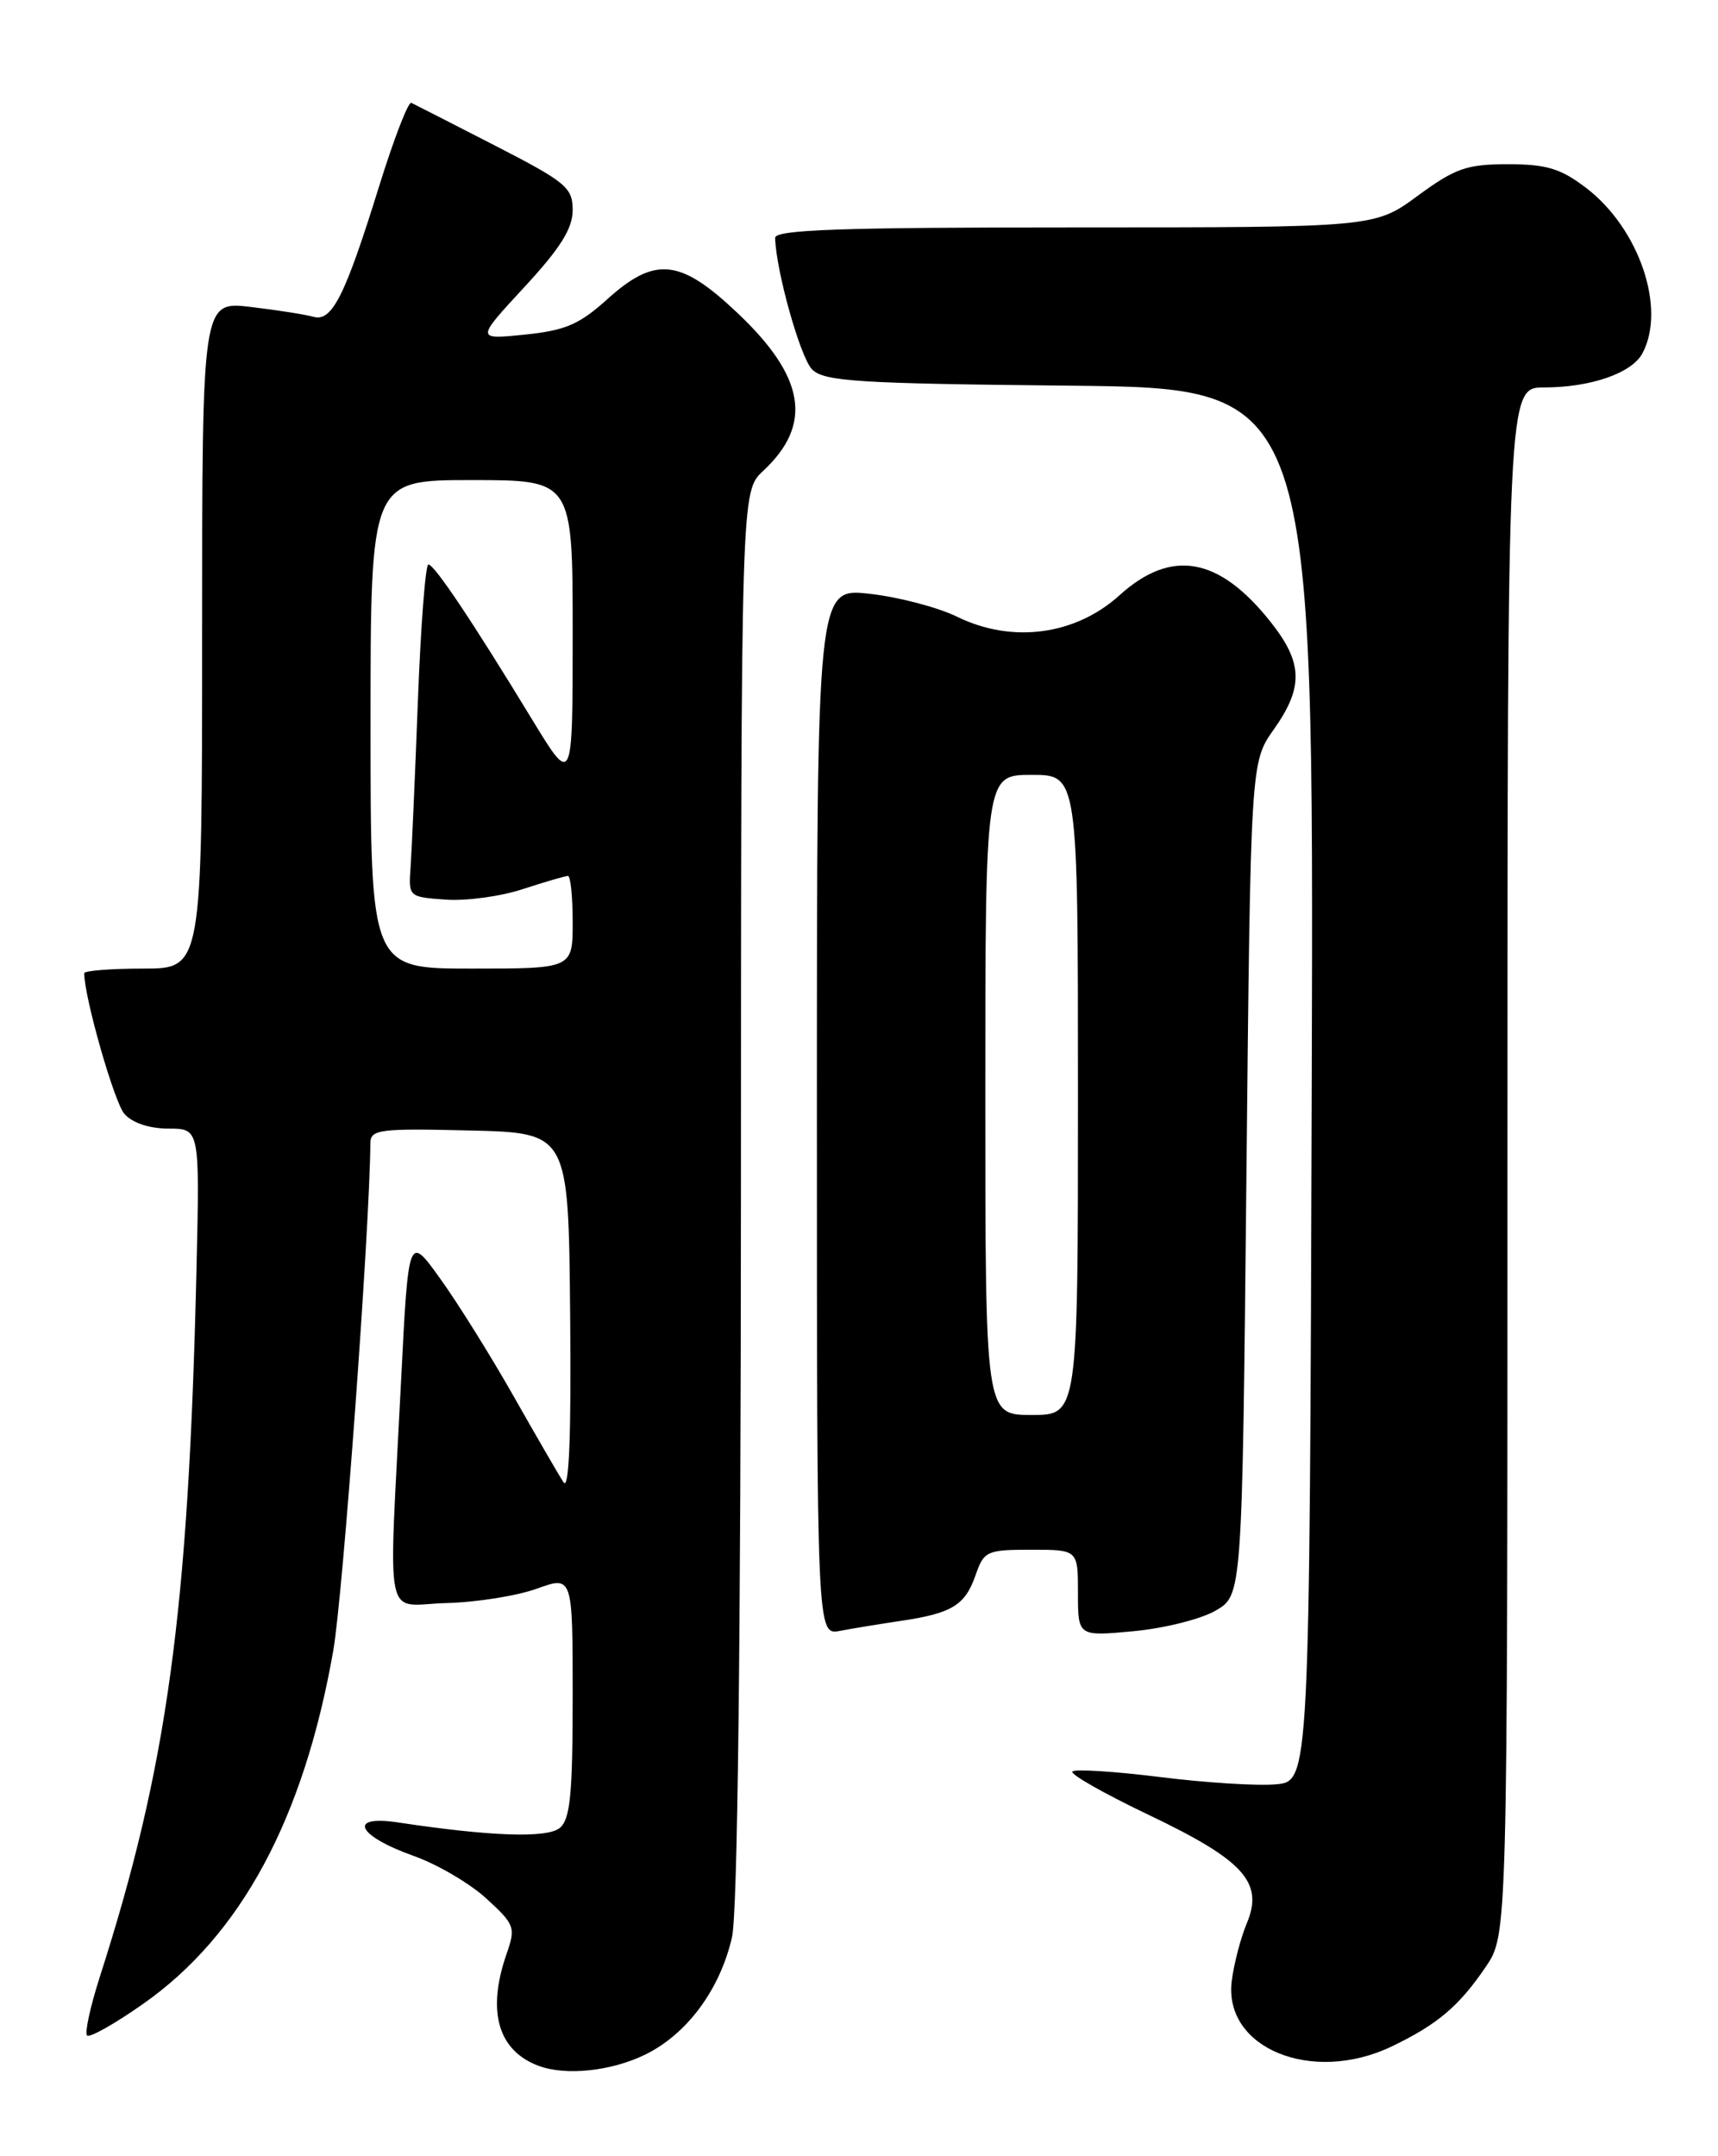<?xml version="1.0" encoding="UTF-8" standalone="no"?>
<!DOCTYPE svg PUBLIC "-//W3C//DTD SVG 1.1//EN" "http://www.w3.org/Graphics/SVG/1.1/DTD/svg11.dtd" >
<svg xmlns="http://www.w3.org/2000/svg" xmlns:xlink="http://www.w3.org/1999/xlink" version="1.1" viewBox="0 0 204 256">
 <g >
 <path fill="currentColor"
d=" M 76.57 243.96 C 81.55 241.55 85.50 236.23 86.92 230.00 C 87.58 227.12 87.96 195.42 87.98 141.92 C 88.00 58.35 88.00 58.35 90.61 55.92 C 96.54 50.40 95.63 44.77 87.55 37.14 C 80.75 30.70 77.78 30.40 72.06 35.57 C 68.79 38.52 67.11 39.24 62.31 39.73 C 56.50 40.32 56.50 40.32 62.25 34.10 C 66.53 29.48 68.00 27.14 68.00 24.95 C 68.00 22.26 67.23 21.63 58.75 17.27 C 53.66 14.66 49.20 12.38 48.84 12.21 C 48.48 12.04 46.75 16.53 44.99 22.20 C 40.95 35.22 39.41 38.25 37.20 37.61 C 36.26 37.34 32.91 36.82 29.75 36.44 C 24.00 35.77 24.00 35.77 24.00 75.38 C 24.00 115.00 24.00 115.00 17.00 115.00 C 13.15 115.00 10.00 115.25 10.00 115.55 C 10.00 118.39 13.57 130.89 14.77 132.25 C 15.71 133.32 17.74 134.00 20.02 134.00 C 23.72 134.00 23.72 134.00 23.33 150.75 C 22.38 191.51 19.88 209.73 11.82 234.81 C 10.71 238.29 10.04 241.37 10.34 241.67 C 10.64 241.97 13.63 240.29 16.98 237.93 C 28.61 229.78 36.06 215.95 39.57 196.00 C 40.72 189.44 43.89 146.19 43.98 135.72 C 44.00 134.10 45.05 133.96 55.75 134.22 C 67.50 134.50 67.50 134.50 67.70 156.00 C 67.84 170.37 67.58 177.00 66.92 176.00 C 66.38 175.18 63.72 170.59 61.01 165.81 C 58.30 161.03 54.38 154.74 52.29 151.84 C 48.50 146.55 48.50 146.55 47.62 164.03 C 46.13 193.73 45.48 190.53 53.00 190.33 C 56.58 190.24 61.41 189.47 63.75 188.62 C 68.00 187.09 68.00 187.09 68.00 201.42 C 68.00 213.05 67.71 215.99 66.48 217.02 C 64.98 218.27 58.29 218.04 47.23 216.37 C 41.22 215.47 42.40 217.96 49.12 220.35 C 51.91 221.34 55.80 223.62 57.75 225.41 C 61.13 228.50 61.25 228.84 60.15 231.99 C 57.78 238.81 59.13 243.50 64.00 245.29 C 67.21 246.47 72.56 245.91 76.57 243.96 Z  M 165.26 242.97 C 170.69 240.36 173.25 238.20 176.43 233.51 C 179.00 229.72 179.00 229.72 179.00 137.86 C 179.00 46.00 179.00 46.00 183.35 46.00 C 188.88 46.00 193.76 44.31 195.02 41.96 C 197.88 36.63 194.64 27.12 188.34 22.31 C 185.31 20.00 183.65 19.50 179.05 19.50 C 174.15 19.50 172.81 19.97 168.34 23.25 C 163.23 27.00 163.23 27.00 127.62 27.00 C 99.77 27.00 92.01 27.27 92.04 28.25 C 92.15 32.19 95.04 42.47 96.43 43.86 C 97.86 45.29 101.81 45.54 127.04 45.79 C 156.01 46.09 156.01 46.09 155.76 128.79 C 155.50 211.50 155.50 211.50 151.50 211.85 C 149.30 212.05 143.09 211.66 137.70 210.98 C 132.31 210.31 127.65 210.02 127.34 210.33 C 127.03 210.64 131.10 212.95 136.38 215.47 C 147.70 220.87 150.08 223.49 148.05 228.35 C 147.32 230.08 146.52 233.17 146.26 235.20 C 145.26 243.19 155.81 247.50 165.26 242.97 Z  M 107.00 192.44 C 113.05 191.54 114.60 190.59 115.84 187.02 C 116.84 184.15 117.17 184.00 122.45 184.00 C 128.00 184.00 128.00 184.00 128.00 189.14 C 128.00 194.29 128.00 194.29 134.61 193.67 C 138.25 193.33 142.63 192.23 144.36 191.22 C 147.50 189.39 147.50 189.39 148.00 139.94 C 148.50 90.50 148.50 90.50 151.25 86.61 C 154.80 81.59 154.72 78.70 150.89 73.86 C 144.75 66.11 139.10 65.10 132.94 70.67 C 127.68 75.43 120.18 76.42 113.66 73.23 C 111.37 72.11 106.69 70.88 103.25 70.50 C 97.00 69.80 97.00 69.80 97.00 131.98 C 97.00 194.16 97.00 194.16 99.75 193.63 C 101.26 193.34 104.53 192.81 107.00 192.44 Z  M 44.00 86.00 C 44.00 57.00 44.00 57.00 56.00 57.00 C 68.00 57.00 68.00 57.00 68.00 75.17 C 68.00 93.33 68.00 93.33 63.18 85.42 C 56.13 73.83 51.59 67.04 50.87 67.02 C 50.52 67.01 49.96 74.31 49.62 83.25 C 49.28 92.19 48.89 101.08 48.75 103.00 C 48.50 106.47 48.54 106.50 52.90 106.81 C 55.33 106.99 59.46 106.43 62.09 105.56 C 64.72 104.70 67.13 104.00 67.44 104.00 C 67.75 104.00 68.00 106.47 68.00 109.50 C 68.00 115.00 68.00 115.00 56.00 115.00 C 44.00 115.00 44.00 115.00 44.00 86.00 Z  M 117.00 130.00 C 117.00 92.00 117.00 92.00 122.50 92.00 C 128.00 92.00 128.00 92.00 128.00 130.00 C 128.00 168.00 128.00 168.00 122.50 168.00 C 117.00 168.00 117.00 168.00 117.00 130.00 Z "/>
</g>
</svg>